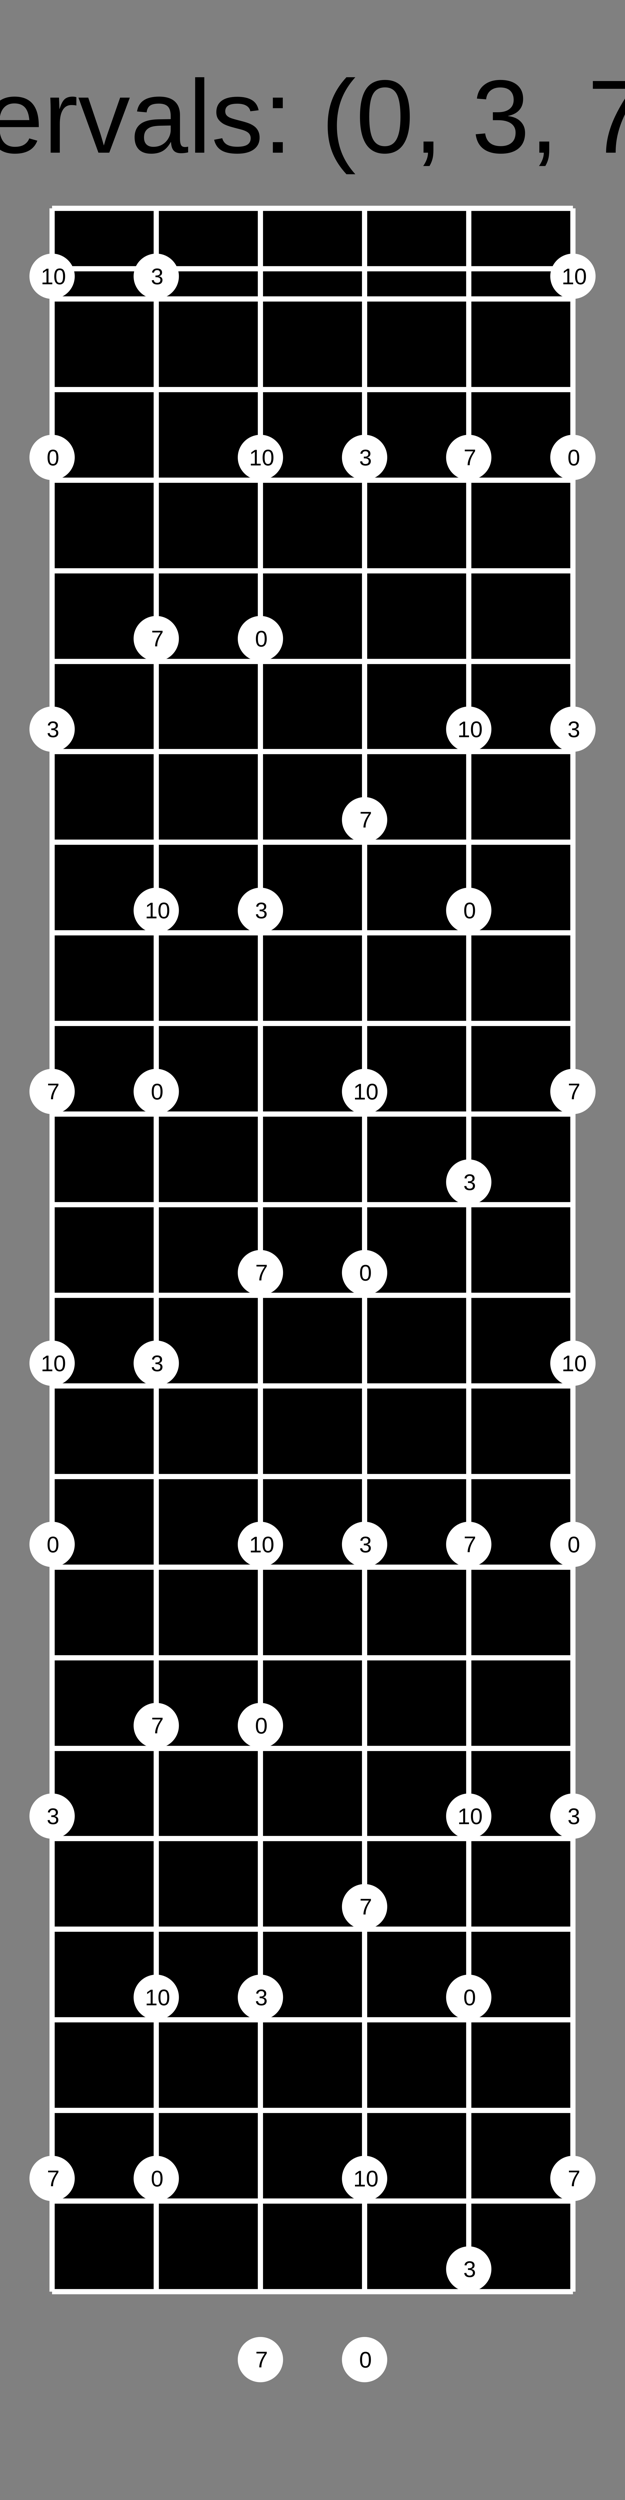 <?xml version="1.0" encoding="UTF-8"?>
<svg xmlns="http://www.w3.org/2000/svg" xmlns:xlink="http://www.w3.org/1999/xlink" width="240pt" height="960pt" viewBox="0 0 240 960" version="1.1">
<defs>
<g>
<symbol overflow="visible" id="glyph0-0">
<path style="stroke:none;" d="M 4 -27.516 L 25.984 -27.516 L 25.984 0 L 4 0 Z M 5.484 -26.031 L 5.484 -1.484 L 24.5 -1.484 L 24.5 -26.031 Z M 5.484 -26.031 "/>
</symbol>
<symbol overflow="visible" id="glyph0-1">
<path style="stroke:none;" d="M 2.016 0 L 2.016 -2.484 C 2.68 -4.004 3.488 -5.348 4.438 -6.516 C 5.395 -7.68 6.398 -8.734 7.453 -9.672 C 8.516 -10.617 9.562 -11.492 10.594 -12.297 C 11.633 -13.109 12.57 -13.914 13.406 -14.719 C 14.238 -15.531 14.91 -16.379 15.422 -17.266 C 15.93 -18.148 16.188 -19.156 16.188 -20.281 C 16.188 -21.789 15.742 -22.961 14.859 -23.797 C 13.973 -24.629 12.742 -25.047 11.172 -25.047 C 9.672 -25.047 8.438 -24.633 7.469 -23.812 C 6.5 -23 5.93 -21.859 5.766 -20.391 L 2.172 -20.719 C 2.43 -22.926 3.363 -24.68 4.969 -25.984 C 6.582 -27.285 8.648 -27.938 11.172 -27.938 C 13.941 -27.938 16.07 -27.281 17.562 -25.969 C 19.062 -24.656 19.812 -22.797 19.812 -20.391 C 19.812 -19.328 19.566 -18.266 19.078 -17.203 C 18.586 -16.148 17.859 -15.098 16.891 -14.047 C 15.93 -12.992 14.094 -11.359 11.375 -9.141 C 9.875 -7.922 8.68 -6.816 7.797 -5.828 C 6.91 -4.848 6.27 -3.898 5.875 -2.984 L 20.234 -2.984 L 20.234 0 Z M 2.016 0 "/>
</symbol>
<symbol overflow="visible" id="glyph0-2">
<path style="stroke:none;" d=""/>
</symbol>
<symbol overflow="visible" id="glyph0-3">
<path style="stroke:none;" d="M 3.688 0 L 3.688 -27.516 L 7.422 -27.516 L 7.422 0 Z M 3.688 0 "/>
</symbol>
<symbol overflow="visible" id="glyph0-4">
<path style="stroke:none;" d="M 16.109 0 L 16.109 -13.406 C 16.109 -14.789 15.973 -15.867 15.703 -16.641 C 15.43 -17.41 14.992 -17.961 14.391 -18.297 C 13.797 -18.641 12.922 -18.812 11.766 -18.812 C 10.066 -18.812 8.727 -18.227 7.75 -17.062 C 6.781 -15.906 6.297 -14.301 6.297 -12.25 L 6.297 0 L 2.781 0 L 2.781 -16.625 C 2.781 -19.082 2.738 -20.586 2.656 -21.141 L 5.984 -21.141 C 5.992 -21.066 6.004 -20.883 6.016 -20.594 C 6.023 -20.312 6.039 -19.984 6.062 -19.609 C 6.082 -19.242 6.109 -18.547 6.141 -17.516 L 6.188 -17.516 C 7 -18.973 7.938 -20.004 9 -20.609 C 10.062 -21.223 11.379 -21.531 12.953 -21.531 C 15.266 -21.531 16.957 -20.953 18.031 -19.797 C 19.113 -18.641 19.656 -16.734 19.656 -14.078 L 19.656 0 Z M 16.109 0 "/>
</symbol>
<symbol overflow="visible" id="glyph0-5">
<path style="stroke:none;" d="M 10.828 -0.156 C 9.66 0.156 8.473 0.312 7.266 0.312 C 4.453 0.312 3.047 -1.281 3.047 -4.469 L 3.047 -18.578 L 0.609 -18.578 L 0.609 -21.141 L 3.188 -21.141 L 4.219 -25.859 L 6.562 -25.859 L 6.562 -21.141 L 10.469 -21.141 L 10.469 -18.578 L 6.562 -18.578 L 6.562 -5.234 C 6.562 -4.223 6.727 -3.508 7.062 -3.094 C 7.395 -2.688 7.973 -2.484 8.797 -2.484 C 9.266 -2.484 9.941 -2.57 10.828 -2.75 Z M 10.828 -0.156 "/>
</symbol>
<symbol overflow="visible" id="glyph0-6">
<path style="stroke:none;" d="M 5.391 -9.828 C 5.391 -7.398 5.891 -5.531 6.891 -4.219 C 7.898 -2.906 9.367 -2.25 11.297 -2.25 C 12.816 -2.25 14.035 -2.551 14.953 -3.156 C 15.867 -3.77 16.488 -4.547 16.812 -5.484 L 19.906 -4.609 C 18.645 -1.273 15.773 0.391 11.297 0.391 C 8.172 0.391 5.789 -0.539 4.156 -2.406 C 2.52 -4.27 1.703 -7.035 1.703 -10.703 C 1.703 -14.191 2.52 -16.867 4.156 -18.734 C 5.789 -20.598 8.125 -21.531 11.156 -21.531 C 17.363 -21.531 20.469 -17.785 20.469 -10.297 L 20.469 -9.828 Z M 16.844 -12.516 C 16.645 -14.742 16.078 -16.367 15.141 -17.391 C 14.203 -18.41 12.852 -18.922 11.094 -18.922 C 9.383 -18.922 8.031 -18.352 7.031 -17.219 C 6.039 -16.082 5.508 -14.516 5.438 -12.516 Z M 16.844 -12.516 "/>
</symbol>
<symbol overflow="visible" id="glyph0-7">
<path style="stroke:none;" d="M 2.781 0 L 2.781 -16.219 C 2.781 -17.695 2.738 -19.336 2.656 -21.141 L 5.984 -21.141 C 6.086 -18.742 6.141 -17.301 6.141 -16.812 L 6.219 -16.812 C 6.77 -18.625 7.41 -19.863 8.141 -20.531 C 8.867 -21.195 9.898 -21.531 11.234 -21.531 C 11.703 -21.531 12.176 -21.461 12.656 -21.328 L 12.656 -18.109 C 12.188 -18.234 11.562 -18.297 10.781 -18.297 C 9.32 -18.297 8.207 -17.664 7.438 -16.406 C 6.676 -15.156 6.297 -13.359 6.297 -11.016 L 6.297 0 Z M 2.781 0 "/>
</symbol>
<symbol overflow="visible" id="glyph0-8">
<path style="stroke:none;" d="M 11.969 0 L 7.812 0 L 0.141 -21.141 L 3.891 -21.141 L 8.531 -7.391 C 8.707 -6.867 9.16 -5.32 9.891 -2.75 L 10.562 -5.047 L 11.328 -7.344 L 16.141 -21.141 L 19.859 -21.141 Z M 11.969 0 "/>
</symbol>
<symbol overflow="visible" id="glyph0-9">
<path style="stroke:none;" d="M 8.094 0.391 C 5.969 0.391 4.367 -0.164 3.297 -1.281 C 2.234 -2.406 1.703 -3.945 1.703 -5.906 C 1.703 -8.094 2.422 -9.77 3.859 -10.938 C 5.297 -12.113 7.617 -12.738 10.828 -12.812 L 15.562 -12.891 L 15.562 -14.047 C 15.562 -15.766 15.195 -16.992 14.469 -17.734 C 13.738 -18.473 12.594 -18.844 11.031 -18.844 C 9.457 -18.844 8.312 -18.578 7.594 -18.047 C 6.883 -17.516 6.457 -16.66 6.312 -15.484 L 2.641 -15.828 C 3.234 -19.629 6.055 -21.531 11.109 -21.531 C 13.766 -21.531 15.766 -20.922 17.109 -19.703 C 18.453 -18.484 19.125 -16.723 19.125 -14.422 L 19.125 -5.312 C 19.125 -4.27 19.258 -3.484 19.531 -2.953 C 19.801 -2.43 20.32 -2.172 21.094 -2.172 C 21.438 -2.172 21.82 -2.219 22.25 -2.312 L 22.25 -0.125 C 21.363 0.094 20.457 0.203 19.531 0.203 C 18.227 0.203 17.281 -0.141 16.688 -0.828 C 16.094 -1.516 15.758 -2.586 15.688 -4.047 L 15.562 -4.047 C 14.664 -2.43 13.617 -1.285 12.422 -0.609 C 11.234 0.055 9.789 0.391 8.094 0.391 Z M 8.891 -2.25 C 10.18 -2.25 11.328 -2.539 12.328 -3.125 C 13.328 -3.707 14.113 -4.508 14.688 -5.531 C 15.27 -6.562 15.562 -7.613 15.562 -8.688 L 15.562 -10.438 L 11.719 -10.359 C 10.062 -10.328 8.805 -10.156 7.953 -9.844 C 7.109 -9.531 6.457 -9.047 6 -8.391 C 5.539 -7.742 5.312 -6.895 5.312 -5.844 C 5.312 -4.695 5.617 -3.812 6.234 -3.188 C 6.859 -2.562 7.742 -2.25 8.891 -2.25 Z M 8.891 -2.25 "/>
</symbol>
<symbol overflow="visible" id="glyph0-10">
<path style="stroke:none;" d="M 2.703 0 L 2.703 -28.984 L 6.219 -28.984 L 6.219 0 Z M 2.703 0 "/>
</symbol>
<symbol overflow="visible" id="glyph0-11">
<path style="stroke:none;" d="M 18.562 -5.844 C 18.562 -3.852 17.805 -2.316 16.297 -1.234 C 14.797 -0.148 12.691 0.391 9.984 0.391 C 7.348 0.391 5.316 -0.039 3.891 -0.906 C 2.473 -1.77 1.547 -3.125 1.109 -4.969 L 4.219 -5.562 C 4.52 -4.438 5.141 -3.609 6.078 -3.078 C 7.016 -2.547 8.316 -2.281 9.984 -2.281 C 11.766 -2.281 13.066 -2.551 13.891 -3.094 C 14.723 -3.645 15.141 -4.469 15.141 -5.562 C 15.141 -6.395 14.852 -7.07 14.281 -7.594 C 13.707 -8.113 12.781 -8.547 11.5 -8.891 L 8.984 -9.547 C 6.961 -10.066 5.523 -10.578 4.672 -11.078 C 3.828 -11.586 3.16 -12.195 2.672 -12.906 C 2.191 -13.625 1.953 -14.504 1.953 -15.547 C 1.953 -17.473 2.641 -18.941 4.016 -19.953 C 5.391 -20.961 7.391 -21.469 10.016 -21.469 C 12.348 -21.469 14.203 -21.055 15.578 -20.234 C 16.953 -19.41 17.82 -18.098 18.188 -16.297 L 15.016 -15.906 C 14.828 -16.844 14.305 -17.562 13.453 -18.062 C 12.598 -18.562 11.453 -18.812 10.016 -18.812 C 8.43 -18.812 7.258 -18.566 6.5 -18.078 C 5.75 -17.598 5.375 -16.875 5.375 -15.906 C 5.375 -15.301 5.531 -14.801 5.844 -14.406 C 6.156 -14.02 6.613 -13.691 7.219 -13.422 C 7.832 -13.148 9.125 -12.77 11.094 -12.281 C 12.957 -11.812 14.297 -11.379 15.109 -10.984 C 15.93 -10.586 16.582 -10.148 17.062 -9.672 C 17.539 -9.191 17.91 -8.633 18.172 -8 C 18.43 -7.363 18.562 -6.645 18.562 -5.844 Z M 18.562 -5.844 "/>
</symbol>
<symbol overflow="visible" id="glyph0-12">
<path style="stroke:none;" d="M 3.656 -17.094 L 3.656 -21.141 L 7.469 -21.141 L 7.469 -17.094 Z M 3.656 0 L 3.656 -4.047 L 7.469 -4.047 L 7.469 0 Z M 3.656 0 "/>
</symbol>
<symbol overflow="visible" id="glyph0-13">
<path style="stroke:none;" d="M 2.484 -10.391 C 2.484 -14.148 3.07 -17.523 4.25 -20.516 C 5.426 -23.516 7.238 -26.336 9.688 -28.984 L 13.094 -28.984 C 10.656 -26.273 8.863 -23.395 7.719 -20.344 C 6.582 -17.301 6.016 -13.973 6.016 -10.359 C 6.016 -6.742 6.578 -3.422 7.703 -0.391 C 8.828 2.641 10.625 5.531 13.094 8.281 L 9.688 8.281 C 7.227 5.625 5.41 2.797 4.234 -0.203 C 3.066 -3.203 2.484 -6.57 2.484 -10.312 Z M 2.484 -10.391 "/>
</symbol>
<symbol overflow="visible" id="glyph0-14">
<path style="stroke:none;" d="M 20.688 -13.766 C 20.688 -9.172 19.875 -5.66 18.25 -3.234 C 16.633 -0.816 14.242 0.391 11.078 0.391 C 7.91 0.391 5.531 -0.812 3.938 -3.219 C 2.352 -5.633 1.562 -9.148 1.562 -13.766 C 1.562 -18.492 2.332 -22.035 3.875 -24.391 C 5.414 -26.754 7.852 -27.938 11.188 -27.938 C 14.438 -27.938 16.832 -26.742 18.375 -24.359 C 19.914 -21.973 20.688 -18.441 20.688 -13.766 Z M 17.109 -13.766 C 17.109 -17.742 16.648 -20.625 15.734 -22.406 C 14.816 -24.188 13.301 -25.078 11.188 -25.078 C 9.031 -25.078 7.477 -24.195 6.531 -22.438 C 5.594 -20.688 5.125 -17.797 5.125 -13.766 C 5.125 -9.859 5.598 -7 6.547 -5.188 C 7.504 -3.383 9.023 -2.484 11.109 -2.484 C 13.18 -2.484 14.695 -3.406 15.656 -5.25 C 16.625 -7.102 17.109 -9.941 17.109 -13.766 Z M 17.109 -13.766 "/>
</symbol>
<symbol overflow="visible" id="glyph0-15">
<path style="stroke:none;" d="M 7.516 -4.281 L 7.516 -1 C 7.516 0.383 7.391 1.535 7.141 2.453 C 6.898 3.379 6.52 4.27 6 5.125 L 3.594 5.125 C 4.82 3.352 5.438 1.645 5.438 0 L 3.719 0 L 3.719 -4.281 Z M 7.516 -4.281 "/>
</symbol>
<symbol overflow="visible" id="glyph0-16">
<path style="stroke:none;" d="M 20.484 -7.594 C 20.484 -5.062 19.676 -3.098 18.062 -1.703 C 16.445 -0.305 14.145 0.391 11.156 0.391 C 8.363 0.391 6.141 -0.234 4.484 -1.484 C 2.828 -2.742 1.844 -4.609 1.531 -7.078 L 5.156 -7.406 C 5.625 -4.145 7.625 -2.516 11.156 -2.516 C 12.926 -2.516 14.316 -2.953 15.328 -3.828 C 16.336 -4.703 16.844 -6 16.844 -7.719 C 16.844 -9.219 16.266 -10.383 15.109 -11.219 C 13.953 -12.062 12.289 -12.484 10.125 -12.484 L 8.125 -12.484 L 8.125 -15.531 L 10.047 -15.531 C 11.973 -15.531 13.461 -15.945 14.516 -16.781 C 15.578 -17.625 16.109 -18.789 16.109 -20.281 C 16.109 -21.75 15.676 -22.91 14.812 -23.766 C 13.945 -24.617 12.66 -25.047 10.953 -25.047 C 9.41 -25.047 8.16 -24.645 7.203 -23.844 C 6.242 -23.051 5.688 -21.93 5.531 -20.484 L 2 -20.766 C 2.258 -23.016 3.191 -24.77 4.797 -26.031 C 6.398 -27.301 8.469 -27.938 11 -27.938 C 13.758 -27.938 15.906 -27.289 17.438 -26 C 18.969 -24.719 19.734 -22.93 19.734 -20.641 C 19.734 -18.891 19.238 -17.461 18.25 -16.359 C 17.27 -15.254 15.844 -14.508 13.969 -14.125 L 13.969 -14.047 C 16.02 -13.828 17.617 -13.133 18.766 -11.969 C 19.91 -10.812 20.484 -9.352 20.484 -7.594 Z M 20.484 -7.594 "/>
</symbol>
<symbol overflow="visible" id="glyph0-17">
<path style="stroke:none;" d="M 20.234 -24.672 C 17.422 -20.367 15.438 -17 14.281 -14.562 C 13.125 -12.133 12.254 -9.734 11.672 -7.359 C 11.086 -4.992 10.797 -2.539 10.797 0 L 7.125 0 C 7.125 -3.52 7.867 -7.223 9.359 -11.109 C 10.859 -14.992 13.352 -19.469 16.844 -24.531 L 2.047 -24.531 L 2.047 -27.516 L 20.234 -27.516 Z M 20.234 -24.672 "/>
</symbol>
<symbol overflow="visible" id="glyph0-18">
<path style="stroke:none;" d="M 3.047 0 L 3.047 -2.984 L 10.062 -2.984 L 10.062 -24.156 L 3.844 -19.734 L 3.844 -23.047 L 10.359 -27.516 L 13.594 -27.516 L 13.594 -2.984 L 20.297 -2.984 L 20.297 0 Z M 3.047 0 "/>
</symbol>
<symbol overflow="visible" id="glyph0-19">
<path style="stroke:none;" d="M 10.844 -10.312 C 10.844 -6.551 10.254 -3.172 9.078 -0.172 C 7.898 2.816 6.086 5.633 3.641 8.281 L 0.234 8.281 C 2.68 5.551 4.473 2.672 5.609 -0.359 C 6.742 -3.391 7.312 -6.723 7.312 -10.359 C 7.312 -13.984 6.738 -17.312 5.594 -20.344 C 4.457 -23.383 2.672 -26.266 0.234 -28.984 L 3.641 -28.984 C 6.098 -26.328 7.91 -23.5 9.078 -20.5 C 10.254 -17.5 10.844 -14.129 10.844 -10.391 Z M 10.844 -10.312 "/>
</symbol>
<symbol overflow="visible" id="glyph1-0">
<path style="stroke:none;" d="M 0.875 -5.984 L 5.656 -5.984 L 5.656 0 L 0.875 0 Z M 1.188 -5.672 L 1.188 -0.328 L 5.328 -0.328 L 5.328 -5.672 Z M 1.188 -5.672 "/>
</symbol>
<symbol overflow="visible" id="glyph1-1">
<path style="stroke:none;" d="M 4.5 -3 C 4.5 -2 4.32 -1.234 3.969 -0.703 C 3.613 -0.18 3.094 0.078 2.406 0.078 C 1.719 0.078 1.203 -0.18 0.859 -0.703 C 0.516 -1.223 0.344 -1.988 0.344 -3 C 0.344 -4.02 0.508 -4.785 0.844 -5.297 C 1.176 -5.816 1.707 -6.078 2.438 -6.078 C 3.145 -6.078 3.664 -5.816 4 -5.297 C 4.332 -4.773 4.5 -4.008 4.5 -3 Z M 3.719 -3 C 3.719 -3.863 3.617 -4.488 3.422 -4.875 C 3.223 -5.258 2.895 -5.453 2.438 -5.453 C 1.969 -5.453 1.629 -5.258 1.422 -4.875 C 1.211 -4.5 1.109 -3.875 1.109 -3 C 1.109 -2.145 1.211 -1.52 1.422 -1.125 C 1.629 -0.738 1.961 -0.547 2.422 -0.547 C 2.867 -0.547 3.195 -0.742 3.406 -1.141 C 3.613 -1.547 3.719 -2.164 3.719 -3 Z M 3.719 -3 "/>
</symbol>
<symbol overflow="visible" id="glyph1-2">
<path style="stroke:none;" d="M 4.453 -1.656 C 4.453 -1.102 4.273 -0.676 3.922 -0.375 C 3.578 -0.07 3.078 0.078 2.422 0.078 C 1.816 0.078 1.332 -0.055 0.969 -0.328 C 0.613 -0.598 0.398 -1 0.328 -1.531 L 1.125 -1.609 C 1.227 -0.898 1.66 -0.547 2.422 -0.547 C 2.805 -0.547 3.109 -0.641 3.328 -0.828 C 3.547 -1.023 3.656 -1.305 3.656 -1.672 C 3.656 -2.004 3.531 -2.258 3.281 -2.438 C 3.031 -2.625 2.672 -2.719 2.203 -2.719 L 1.766 -2.719 L 1.766 -3.375 L 2.188 -3.375 C 2.602 -3.375 2.926 -3.461 3.156 -3.641 C 3.383 -3.828 3.5 -4.082 3.5 -4.406 C 3.5 -4.727 3.406 -4.984 3.219 -5.172 C 3.031 -5.359 2.754 -5.453 2.391 -5.453 C 2.047 -5.453 1.77 -5.363 1.562 -5.188 C 1.352 -5.008 1.234 -4.766 1.203 -4.453 L 0.438 -4.516 C 0.488 -5.004 0.688 -5.383 1.031 -5.656 C 1.383 -5.938 1.836 -6.078 2.391 -6.078 C 2.992 -6.078 3.461 -5.938 3.797 -5.656 C 4.129 -5.375 4.297 -4.984 4.297 -4.484 C 4.297 -4.109 4.188 -3.801 3.969 -3.562 C 3.758 -3.32 3.445 -3.16 3.031 -3.078 L 3.031 -3.062 C 3.477 -3.008 3.828 -2.859 4.078 -2.609 C 4.328 -2.359 4.453 -2.039 4.453 -1.656 Z M 4.453 -1.656 "/>
</symbol>
<symbol overflow="visible" id="glyph1-3">
<path style="stroke:none;" d="M 4.406 -5.375 C 3.789 -4.438 3.359 -3.703 3.109 -3.172 C 2.859 -2.641 2.664 -2.113 2.531 -1.594 C 2.406 -1.082 2.344 -0.551 2.344 0 L 1.547 0 C 1.547 -0.758 1.707 -1.562 2.031 -2.406 C 2.363 -3.258 2.906 -4.238 3.656 -5.344 L 0.453 -5.344 L 0.453 -5.984 L 4.406 -5.984 Z M 4.406 -5.375 "/>
</symbol>
<symbol overflow="visible" id="glyph1-4">
<path style="stroke:none;" d="M 0.656 0 L 0.656 -0.656 L 2.188 -0.656 L 2.188 -5.25 L 0.844 -4.297 L 0.844 -5.016 L 2.25 -5.984 L 2.953 -5.984 L 2.953 -0.656 L 4.422 -0.656 L 4.422 0 Z M 0.656 0 "/>
</symbol>
</g>
</defs>
<g id="surface81">
<rect x="0" y="0" width="240" height="960" style="fill:rgb(50%,50%,50%);fill-opacity:1;stroke:none;"/>
<g style="fill:rgb(0%,0%,0%);fill-opacity:1;">
  <use xlink:href="#glyph0-1" x="-83.41" y="58.633"/>
  <use xlink:href="#glyph0-2" x="-61.164" y="58.633"/>
  <use xlink:href="#glyph0-3" x="-50.051" y="58.633"/>
  <use xlink:href="#glyph0-4" x="-38.938" y="58.633"/>
  <use xlink:href="#glyph0-5" x="-16.691" y="58.633"/>
  <use xlink:href="#glyph0-6" x="-5.578" y="58.633"/>
  <use xlink:href="#glyph0-7" x="16.668" y="58.633"/>
  <use xlink:href="#glyph0-8" x="29.988" y="58.633"/>
  <use xlink:href="#glyph0-9" x="49.988" y="58.633"/>
  <use xlink:href="#glyph0-10" x="72.234" y="58.633"/>
  <use xlink:href="#glyph0-11" x="81.121" y="58.633"/>
  <use xlink:href="#glyph0-12" x="101.121" y="58.633"/>
  <use xlink:href="#glyph0-2" x="112.234" y="58.633"/>
  <use xlink:href="#glyph0-13" x="123.348" y="58.633"/>
  <use xlink:href="#glyph0-14" x="136.668" y="58.633"/>
  <use xlink:href="#glyph0-15" x="158.914" y="58.633"/>
  <use xlink:href="#glyph0-2" x="170.027" y="58.633"/>
  <use xlink:href="#glyph0-16" x="181.141" y="58.633"/>
  <use xlink:href="#glyph0-15" x="203.387" y="58.633"/>
  <use xlink:href="#glyph0-2" x="214.5" y="58.633"/>
  <use xlink:href="#glyph0-17" x="225.613" y="58.633"/>
  <use xlink:href="#glyph0-15" x="247.859" y="58.633"/>
  <use xlink:href="#glyph0-2" x="258.973" y="58.633"/>
  <use xlink:href="#glyph0-18" x="270.086" y="58.633"/>
  <use xlink:href="#glyph0-14" x="292.332" y="58.633"/>
  <use xlink:href="#glyph0-19" x="314.578" y="58.633"/>
</g>
<path style=" stroke:none;fill-rule:nonzero;fill:rgb(0%,0%,0%);fill-opacity:1;" d="M 20 80 L 220 80 L 220 880 L 20 880 Z M 20 80 "/>
<path style="fill:none;stroke-width:0.01;stroke-linecap:butt;stroke-linejoin:miter;stroke:rgb(100%,100%,100%);stroke-opacity:1;stroke-miterlimit:10;" d="M 0 0.116 L 1 0.116 L 1 0.174 L 0 0.174 Z M 0 0 L 1 0 M 0 0.174 L 1 0.174 M 0 0.348 L 1 0.348 M 0 0.522 L 1 0.522 M 0 0.696 L 1 0.696 M 0 0.87 L 1 0.87 M 0 1.043 L 1 1.043 M 0 1.217 L 1 1.217 M 0 1.391 L 1 1.391 M 0 1.565 L 1 1.565 M 0 1.739 L 1 1.739 M 0 1.913 L 1 1.913 M 0 2.087 L 1 2.087 M 0 2.261 L 1 2.261 M 0 2.435 L 1 2.435 M 0 2.609 L 1 2.609 M 0 2.783 L 1 2.783 M 0 2.957 L 1 2.957 M 0 3.13 L 1 3.13 M 0 3.304 L 1 3.304 M 0 3.478 L 1 3.478 M 0 3.652 L 1 3.652 M 0 3.826 L 1 3.826 M 0 4 L 1 4 " transform="matrix(200,0,0,200,20,80)"/>
<path style="fill:none;stroke-width:0.01;stroke-linecap:butt;stroke-linejoin:miter;stroke:rgb(100%,100%,100%);stroke-opacity:1;stroke-miterlimit:10;" d="M 0 0 L 0 4 M 0.2 0 L 0.2 4 M 0.4 0 L 0.4 4 M 0.6 0 L 0.6 4 M 0.8 0 L 0.8 4 M 1 0 L 1 4 " transform="matrix(200,0,0,200,20,80)"/>
<path style=" stroke:none;fill-rule:nonzero;fill:rgb(100%,100%,100%);fill-opacity:1;" d="M 28.695 175.652 C 28.695 180.453 24.801 184.348 20 184.348 C 15.199 184.348 11.305 180.453 11.305 175.652 C 11.305 170.852 15.199 166.957 20 166.957 C 24.801 166.957 28.695 170.852 28.695 175.652 "/>
<g style="fill:rgb(0%,0%,0%);fill-opacity:1;">
  <use xlink:href="#glyph1-1" x="17.922" y="178.73"/>
</g>
<path style=" stroke:none;fill-rule:nonzero;fill:rgb(100%,100%,100%);fill-opacity:1;" d="M 22.758 178.73 L 28.695 593.043 C 28.695 597.848 24.801 601.738 20 601.738 C 15.199 601.738 11.305 597.848 11.305 593.043 C 11.305 588.242 15.199 584.348 20 584.348 C 24.801 584.348 28.695 588.242 28.695 593.043 "/>
<g style="fill:rgb(0%,0%,0%);fill-opacity:1;">
  <use xlink:href="#glyph1-1" x="17.922" y="596.121"/>
</g>
<path style=" stroke:none;fill-rule:nonzero;fill:rgb(100%,100%,100%);fill-opacity:1;" d="M 22.758 596.121 L 68.695 419.129 C 68.695 423.934 64.801 427.824 60 427.824 C 55.199 427.824 51.305 423.934 51.305 419.129 C 51.305 414.328 55.199 410.434 60 410.434 C 64.801 410.434 68.695 414.328 68.695 419.129 "/>
<g style="fill:rgb(0%,0%,0%);fill-opacity:1;">
  <use xlink:href="#glyph1-1" x="57.922" y="422.207"/>
</g>
<path style=" stroke:none;fill-rule:nonzero;fill:rgb(100%,100%,100%);fill-opacity:1;" d="M 62.758 422.207 L 68.695 836.523 C 68.695 841.324 64.801 845.219 60 845.219 C 55.199 845.219 51.305 841.324 51.305 836.523 C 51.305 831.719 55.199 827.824 60 827.824 C 64.801 827.824 68.695 831.719 68.695 836.523 "/>
<g style="fill:rgb(0%,0%,0%);fill-opacity:1;">
  <use xlink:href="#glyph1-1" x="57.922" y="839.602"/>
</g>
<path style=" stroke:none;fill-rule:nonzero;fill:rgb(100%,100%,100%);fill-opacity:1;" d="M 62.758 839.602 L 108.695 245.219 C 108.695 250.02 104.801 253.914 100 253.914 C 95.199 253.914 91.305 250.02 91.305 245.219 C 91.305 240.414 95.199 236.523 100 236.523 C 104.801 236.523 108.695 240.414 108.695 245.219 "/>
<g style="fill:rgb(0%,0%,0%);fill-opacity:1;">
  <use xlink:href="#glyph1-1" x="97.922" y="248.297"/>
</g>
<path style=" stroke:none;fill-rule:nonzero;fill:rgb(100%,100%,100%);fill-opacity:1;" d="M 102.758 248.297 L 108.695 662.609 C 108.695 667.41 104.801 671.305 100 671.305 C 95.199 671.305 91.305 667.41 91.305 662.609 C 91.305 657.805 95.199 653.914 100 653.914 C 104.801 653.914 108.695 657.805 108.695 662.609 "/>
<g style="fill:rgb(0%,0%,0%);fill-opacity:1;">
  <use xlink:href="#glyph1-1" x="97.922" y="665.688"/>
</g>
<path style=" stroke:none;fill-rule:nonzero;fill:rgb(100%,100%,100%);fill-opacity:1;" d="M 102.758 665.688 L 148.695 488.695 C 148.695 493.5 144.801 497.391 140 497.391 C 135.199 497.391 131.305 493.5 131.305 488.695 C 131.305 483.895 135.199 480 140 480 C 144.801 480 148.695 483.895 148.695 488.695 "/>
<g style="fill:rgb(0%,0%,0%);fill-opacity:1;">
  <use xlink:href="#glyph1-1" x="137.922" y="491.773"/>
</g>
<path style=" stroke:none;fill-rule:nonzero;fill:rgb(100%,100%,100%);fill-opacity:1;" d="M 142.758 491.773 L 148.695 906.086 C 148.695 910.891 144.801 914.781 140 914.781 C 135.199 914.781 131.305 910.891 131.305 906.086 C 131.305 901.285 135.199 897.391 140 897.391 C 144.801 897.391 148.695 901.285 148.695 906.086 "/>
<g style="fill:rgb(0%,0%,0%);fill-opacity:1;">
  <use xlink:href="#glyph1-1" x="137.922" y="909.164"/>
</g>
<path style=" stroke:none;fill-rule:nonzero;fill:rgb(100%,100%,100%);fill-opacity:1;" d="M 142.758 909.164 L 188.695 349.566 C 188.695 354.367 184.801 358.262 180 358.262 C 175.199 358.262 171.305 354.367 171.305 349.566 C 171.305 344.762 175.199 340.871 180 340.871 C 184.801 340.871 188.695 344.762 188.695 349.566 "/>
<g style="fill:rgb(0%,0%,0%);fill-opacity:1;">
  <use xlink:href="#glyph1-1" x="177.922" y="352.645"/>
</g>
<path style=" stroke:none;fill-rule:nonzero;fill:rgb(100%,100%,100%);fill-opacity:1;" d="M 182.758 352.645 L 188.695 766.957 C 188.695 771.758 184.801 775.652 180 775.652 C 175.199 775.652 171.305 771.758 171.305 766.957 C 171.305 762.152 175.199 758.262 180 758.262 C 184.801 758.262 188.695 762.152 188.695 766.957 "/>
<g style="fill:rgb(0%,0%,0%);fill-opacity:1;">
  <use xlink:href="#glyph1-1" x="177.922" y="770.035"/>
</g>
<path style=" stroke:none;fill-rule:nonzero;fill:rgb(100%,100%,100%);fill-opacity:1;" d="M 182.758 770.035 L 228.695 175.652 C 228.695 180.453 224.801 184.348 220 184.348 C 215.199 184.348 211.305 180.453 211.305 175.652 C 211.305 170.852 215.199 166.957 220 166.957 C 224.801 166.957 228.695 170.852 228.695 175.652 "/>
<g style="fill:rgb(0%,0%,0%);fill-opacity:1;">
  <use xlink:href="#glyph1-1" x="217.922" y="178.73"/>
</g>
<path style=" stroke:none;fill-rule:nonzero;fill:rgb(100%,100%,100%);fill-opacity:1;" d="M 222.758 178.73 L 228.695 593.043 C 228.695 597.848 224.801 601.738 220 601.738 C 215.199 601.738 211.305 597.848 211.305 593.043 C 211.305 588.242 215.199 584.348 220 584.348 C 224.801 584.348 228.695 588.242 228.695 593.043 "/>
<g style="fill:rgb(0%,0%,0%);fill-opacity:1;">
  <use xlink:href="#glyph1-1" x="217.922" y="596.121"/>
</g>
<path style=" stroke:none;fill-rule:nonzero;fill:rgb(100%,100%,100%);fill-opacity:1;" d="M 222.758 596.121 L 28.695 280 C 28.695 284.801 24.801 288.695 20 288.695 C 15.199 288.695 11.305 284.801 11.305 280 C 11.305 275.199 15.199 271.305 20 271.305 C 24.801 271.305 28.695 275.199 28.695 280 "/>
<g style="fill:rgb(0%,0%,0%);fill-opacity:1;">
  <use xlink:href="#glyph1-2" x="17.938" y="283.078"/>
</g>
<path style=" stroke:none;fill-rule:nonzero;fill:rgb(100%,100%,100%);fill-opacity:1;" d="M 22.773 283.078 L 28.695 697.391 C 28.695 702.195 24.801 706.086 20 706.086 C 15.199 706.086 11.305 702.195 11.305 697.391 C 11.305 692.59 15.199 688.695 20 688.695 C 24.801 688.695 28.695 692.59 28.695 697.391 "/>
<g style="fill:rgb(0%,0%,0%);fill-opacity:1;">
  <use xlink:href="#glyph1-2" x="17.938" y="700.469"/>
</g>
<path style=" stroke:none;fill-rule:nonzero;fill:rgb(100%,100%,100%);fill-opacity:1;" d="M 22.773 700.469 L 68.695 106.086 C 68.695 110.891 64.801 114.781 60 114.781 C 55.199 114.781 51.305 110.891 51.305 106.086 C 51.305 101.285 55.199 97.391 60 97.391 C 64.801 97.391 68.695 101.285 68.695 106.086 "/>
<g style="fill:rgb(0%,0%,0%);fill-opacity:1;">
  <use xlink:href="#glyph1-2" x="57.938" y="109.164"/>
</g>
<path style=" stroke:none;fill-rule:nonzero;fill:rgb(100%,100%,100%);fill-opacity:1;" d="M 62.773 109.164 L 68.695 523.477 C 68.695 528.281 64.801 532.176 60 532.176 C 55.199 532.176 51.305 528.281 51.305 523.477 C 51.305 518.676 55.199 514.781 60 514.781 C 64.801 514.781 68.695 518.676 68.695 523.477 "/>
<g style="fill:rgb(0%,0%,0%);fill-opacity:1;">
  <use xlink:href="#glyph1-2" x="57.938" y="526.555"/>
</g>
<path style=" stroke:none;fill-rule:nonzero;fill:rgb(100%,100%,100%);fill-opacity:1;" d="M 62.773 526.555 L 108.695 349.566 C 108.695 354.367 104.801 358.262 100 358.262 C 95.199 358.262 91.305 354.367 91.305 349.566 C 91.305 344.762 95.199 340.871 100 340.871 C 104.801 340.871 108.695 344.762 108.695 349.566 "/>
<g style="fill:rgb(0%,0%,0%);fill-opacity:1;">
  <use xlink:href="#glyph1-2" x="97.938" y="352.645"/>
</g>
<path style=" stroke:none;fill-rule:nonzero;fill:rgb(100%,100%,100%);fill-opacity:1;" d="M 102.773 352.645 L 108.695 766.957 C 108.695 771.758 104.801 775.652 100 775.652 C 95.199 775.652 91.305 771.758 91.305 766.957 C 91.305 762.152 95.199 758.262 100 758.262 C 104.801 758.262 108.695 762.152 108.695 766.957 "/>
<g style="fill:rgb(0%,0%,0%);fill-opacity:1;">
  <use xlink:href="#glyph1-2" x="97.938" y="770.035"/>
</g>
<path style=" stroke:none;fill-rule:nonzero;fill:rgb(100%,100%,100%);fill-opacity:1;" d="M 102.773 770.035 L 148.695 175.652 C 148.695 180.453 144.801 184.348 140 184.348 C 135.199 184.348 131.305 180.453 131.305 175.652 C 131.305 170.852 135.199 166.957 140 166.957 C 144.801 166.957 148.695 170.852 148.695 175.652 "/>
<g style="fill:rgb(0%,0%,0%);fill-opacity:1;">
  <use xlink:href="#glyph1-2" x="137.938" y="178.73"/>
</g>
<path style=" stroke:none;fill-rule:nonzero;fill:rgb(100%,100%,100%);fill-opacity:1;" d="M 142.773 178.73 L 148.695 593.043 C 148.695 597.848 144.801 601.738 140 601.738 C 135.199 601.738 131.305 597.848 131.305 593.043 C 131.305 588.242 135.199 584.348 140 584.348 C 144.801 584.348 148.695 588.242 148.695 593.043 "/>
<g style="fill:rgb(0%,0%,0%);fill-opacity:1;">
  <use xlink:href="#glyph1-2" x="137.938" y="596.121"/>
</g>
<path style=" stroke:none;fill-rule:nonzero;fill:rgb(100%,100%,100%);fill-opacity:1;" d="M 142.773 596.121 L 188.695 453.914 C 188.695 458.715 184.801 462.609 180 462.609 C 175.199 462.609 171.305 458.715 171.305 453.914 C 171.305 449.109 175.199 445.219 180 445.219 C 184.801 445.219 188.695 449.109 188.695 453.914 "/>
<g style="fill:rgb(0%,0%,0%);fill-opacity:1;">
  <use xlink:href="#glyph1-2" x="177.938" y="456.992"/>
</g>
<path style=" stroke:none;fill-rule:nonzero;fill:rgb(100%,100%,100%);fill-opacity:1;" d="M 182.773 456.992 L 188.695 871.305 C 188.695 876.105 184.801 880 180 880 C 175.199 880 171.305 876.105 171.305 871.305 C 171.305 866.5 175.199 862.609 180 862.609 C 184.801 862.609 188.695 866.5 188.695 871.305 "/>
<g style="fill:rgb(0%,0%,0%);fill-opacity:1;">
  <use xlink:href="#glyph1-2" x="177.938" y="874.383"/>
</g>
<path style=" stroke:none;fill-rule:nonzero;fill:rgb(100%,100%,100%);fill-opacity:1;" d="M 182.773 874.383 L 228.695 280 C 228.695 284.801 224.801 288.695 220 288.695 C 215.199 288.695 211.305 284.801 211.305 280 C 211.305 275.199 215.199 271.305 220 271.305 C 224.801 271.305 228.695 275.199 228.695 280 "/>
<g style="fill:rgb(0%,0%,0%);fill-opacity:1;">
  <use xlink:href="#glyph1-2" x="217.938" y="283.078"/>
</g>
<path style=" stroke:none;fill-rule:nonzero;fill:rgb(100%,100%,100%);fill-opacity:1;" d="M 222.773 283.078 L 228.695 697.391 C 228.695 702.195 224.801 706.086 220 706.086 C 215.199 706.086 211.305 702.195 211.305 697.391 C 211.305 692.59 215.199 688.695 220 688.695 C 224.801 688.695 228.695 692.59 228.695 697.391 "/>
<g style="fill:rgb(0%,0%,0%);fill-opacity:1;">
  <use xlink:href="#glyph1-2" x="217.938" y="700.469"/>
</g>
<path style=" stroke:none;fill-rule:nonzero;fill:rgb(100%,100%,100%);fill-opacity:1;" d="M 222.773 700.469 L 28.695 419.129 C 28.695 423.934 24.801 427.824 20 427.824 C 15.199 427.824 11.305 423.934 11.305 419.129 C 11.305 414.328 15.199 410.434 20 410.434 C 24.801 410.434 28.695 414.328 28.695 419.129 "/>
<g style="fill:rgb(0%,0%,0%);fill-opacity:1;">
  <use xlink:href="#glyph1-3" x="18.023" y="422.121"/>
</g>
<path style=" stroke:none;fill-rule:nonzero;fill:rgb(100%,100%,100%);fill-opacity:1;" d="M 22.859 422.121 L 28.695 836.523 C 28.695 841.324 24.801 845.219 20 845.219 C 15.199 845.219 11.305 841.324 11.305 836.523 C 11.305 831.719 15.199 827.824 20 827.824 C 24.801 827.824 28.695 831.719 28.695 836.523 "/>
<g style="fill:rgb(0%,0%,0%);fill-opacity:1;">
  <use xlink:href="#glyph1-3" x="18.023" y="839.512"/>
</g>
<path style=" stroke:none;fill-rule:nonzero;fill:rgb(100%,100%,100%);fill-opacity:1;" d="M 22.859 839.512 L 68.695 245.219 C 68.695 250.02 64.801 253.914 60 253.914 C 55.199 253.914 51.305 250.02 51.305 245.219 C 51.305 240.414 55.199 236.523 60 236.523 C 64.801 236.523 68.695 240.414 68.695 245.219 "/>
<g style="fill:rgb(0%,0%,0%);fill-opacity:1;">
  <use xlink:href="#glyph1-3" x="58.023" y="248.207"/>
</g>
<path style=" stroke:none;fill-rule:nonzero;fill:rgb(100%,100%,100%);fill-opacity:1;" d="M 62.859 248.207 L 68.695 662.609 C 68.695 667.41 64.801 671.305 60 671.305 C 55.199 671.305 51.305 667.41 51.305 662.609 C 51.305 657.805 55.199 653.914 60 653.914 C 64.801 653.914 68.695 657.805 68.695 662.609 "/>
<g style="fill:rgb(0%,0%,0%);fill-opacity:1;">
  <use xlink:href="#glyph1-3" x="58.023" y="665.602"/>
</g>
<path style=" stroke:none;fill-rule:nonzero;fill:rgb(100%,100%,100%);fill-opacity:1;" d="M 62.859 665.602 L 108.695 488.695 C 108.695 493.5 104.801 497.391 100 497.391 C 95.199 497.391 91.305 493.5 91.305 488.695 C 91.305 483.895 95.199 480 100 480 C 104.801 480 108.695 483.895 108.695 488.695 "/>
<g style="fill:rgb(0%,0%,0%);fill-opacity:1;">
  <use xlink:href="#glyph1-3" x="98.023" y="491.688"/>
</g>
<path style=" stroke:none;fill-rule:nonzero;fill:rgb(100%,100%,100%);fill-opacity:1;" d="M 102.859 491.688 L 108.695 906.086 C 108.695 910.891 104.801 914.781 100 914.781 C 95.199 914.781 91.305 910.891 91.305 906.086 C 91.305 901.285 95.199 897.391 100 897.391 C 104.801 897.391 108.695 901.285 108.695 906.086 "/>
<g style="fill:rgb(0%,0%,0%);fill-opacity:1;">
  <use xlink:href="#glyph1-3" x="98.023" y="909.078"/>
</g>
<path style=" stroke:none;fill-rule:nonzero;fill:rgb(100%,100%,100%);fill-opacity:1;" d="M 102.859 909.078 L 148.695 314.781 C 148.695 319.586 144.801 323.477 140 323.477 C 135.199 323.477 131.305 319.586 131.305 314.781 C 131.305 309.98 135.199 306.086 140 306.086 C 144.801 306.086 148.695 309.98 148.695 314.781 "/>
<g style="fill:rgb(0%,0%,0%);fill-opacity:1;">
  <use xlink:href="#glyph1-3" x="138.023" y="317.773"/>
</g>
<path style=" stroke:none;fill-rule:nonzero;fill:rgb(100%,100%,100%);fill-opacity:1;" d="M 142.859 317.773 L 148.695 732.176 C 148.695 736.977 144.801 740.871 140 740.871 C 135.199 740.871 131.305 736.977 131.305 732.176 C 131.305 727.371 135.199 723.477 140 723.477 C 144.801 723.477 148.695 727.371 148.695 732.176 "/>
<g style="fill:rgb(0%,0%,0%);fill-opacity:1;">
  <use xlink:href="#glyph1-3" x="138.023" y="735.164"/>
</g>
<path style=" stroke:none;fill-rule:nonzero;fill:rgb(100%,100%,100%);fill-opacity:1;" d="M 142.859 735.164 L 188.695 175.652 C 188.695 180.453 184.801 184.348 180 184.348 C 175.199 184.348 171.305 180.453 171.305 175.652 C 171.305 170.852 175.199 166.957 180 166.957 C 184.801 166.957 188.695 170.852 188.695 175.652 "/>
<g style="fill:rgb(0%,0%,0%);fill-opacity:1;">
  <use xlink:href="#glyph1-3" x="178.023" y="178.645"/>
</g>
<path style=" stroke:none;fill-rule:nonzero;fill:rgb(100%,100%,100%);fill-opacity:1;" d="M 182.859 178.645 L 188.695 593.043 C 188.695 597.848 184.801 601.738 180 601.738 C 175.199 601.738 171.305 597.848 171.305 593.043 C 171.305 588.242 175.199 584.348 180 584.348 C 184.801 584.348 188.695 588.242 188.695 593.043 "/>
<g style="fill:rgb(0%,0%,0%);fill-opacity:1;">
  <use xlink:href="#glyph1-3" x="178.023" y="596.035"/>
</g>
<path style=" stroke:none;fill-rule:nonzero;fill:rgb(100%,100%,100%);fill-opacity:1;" d="M 182.859 596.035 L 228.695 419.129 C 228.695 423.934 224.801 427.824 220 427.824 C 215.199 427.824 211.305 423.934 211.305 419.129 C 211.305 414.328 215.199 410.434 220 410.434 C 224.801 410.434 228.695 414.328 228.695 419.129 "/>
<g style="fill:rgb(0%,0%,0%);fill-opacity:1;">
  <use xlink:href="#glyph1-3" x="218.023" y="422.121"/>
</g>
<path style=" stroke:none;fill-rule:nonzero;fill:rgb(100%,100%,100%);fill-opacity:1;" d="M 222.859 422.121 L 228.695 836.523 C 228.695 841.324 224.801 845.219 220 845.219 C 215.199 845.219 211.305 841.324 211.305 836.523 C 211.305 831.719 215.199 827.824 220 827.824 C 224.801 827.824 228.695 831.719 228.695 836.523 "/>
<g style="fill:rgb(0%,0%,0%);fill-opacity:1;">
  <use xlink:href="#glyph1-3" x="218.023" y="839.512"/>
</g>
<path style=" stroke:none;fill-rule:nonzero;fill:rgb(100%,100%,100%);fill-opacity:1;" d="M 222.859 839.512 L 28.695 106.086 C 28.695 110.891 24.801 114.781 20 114.781 C 15.199 114.781 11.305 110.891 11.305 106.086 C 11.305 101.285 15.199 97.391 20 97.391 C 24.801 97.391 28.695 101.285 28.695 106.086 "/>
<g style="fill:rgb(0%,0%,0%);fill-opacity:1;">
  <use xlink:href="#glyph1-4" x="15.664" y="109.164"/>
  <use xlink:href="#glyph1-1" x="20.5" y="109.164"/>
</g>
<path style=" stroke:none;fill-rule:nonzero;fill:rgb(100%,100%,100%);fill-opacity:1;" d="M 25.336 109.164 L 28.695 523.477 C 28.695 528.281 24.801 532.176 20 532.176 C 15.199 532.176 11.305 528.281 11.305 523.477 C 11.305 518.676 15.199 514.781 20 514.781 C 24.801 514.781 28.695 518.676 28.695 523.477 "/>
<g style="fill:rgb(0%,0%,0%);fill-opacity:1;">
  <use xlink:href="#glyph1-4" x="15.664" y="526.555"/>
  <use xlink:href="#glyph1-1" x="20.5" y="526.555"/>
</g>
<path style=" stroke:none;fill-rule:nonzero;fill:rgb(100%,100%,100%);fill-opacity:1;" d="M 25.336 526.555 L 68.695 349.566 C 68.695 354.367 64.801 358.262 60 358.262 C 55.199 358.262 51.305 354.367 51.305 349.566 C 51.305 344.762 55.199 340.871 60 340.871 C 64.801 340.871 68.695 344.762 68.695 349.566 "/>
<g style="fill:rgb(0%,0%,0%);fill-opacity:1;">
  <use xlink:href="#glyph1-4" x="55.664" y="352.645"/>
  <use xlink:href="#glyph1-1" x="60.5" y="352.645"/>
</g>
<path style=" stroke:none;fill-rule:nonzero;fill:rgb(100%,100%,100%);fill-opacity:1;" d="M 65.336 352.645 L 68.695 766.957 C 68.695 771.758 64.801 775.652 60 775.652 C 55.199 775.652 51.305 771.758 51.305 766.957 C 51.305 762.152 55.199 758.262 60 758.262 C 64.801 758.262 68.695 762.152 68.695 766.957 "/>
<g style="fill:rgb(0%,0%,0%);fill-opacity:1;">
  <use xlink:href="#glyph1-4" x="55.664" y="770.035"/>
  <use xlink:href="#glyph1-1" x="60.5" y="770.035"/>
</g>
<path style=" stroke:none;fill-rule:nonzero;fill:rgb(100%,100%,100%);fill-opacity:1;" d="M 65.336 770.035 L 108.695 175.652 C 108.695 180.453 104.801 184.348 100 184.348 C 95.199 184.348 91.305 180.453 91.305 175.652 C 91.305 170.852 95.199 166.957 100 166.957 C 104.801 166.957 108.695 170.852 108.695 175.652 "/>
<g style="fill:rgb(0%,0%,0%);fill-opacity:1;">
  <use xlink:href="#glyph1-4" x="95.664" y="178.73"/>
  <use xlink:href="#glyph1-1" x="100.5" y="178.73"/>
</g>
<path style=" stroke:none;fill-rule:nonzero;fill:rgb(100%,100%,100%);fill-opacity:1;" d="M 105.336 178.73 L 108.695 593.043 C 108.695 597.848 104.801 601.738 100 601.738 C 95.199 601.738 91.305 597.848 91.305 593.043 C 91.305 588.242 95.199 584.348 100 584.348 C 104.801 584.348 108.695 588.242 108.695 593.043 "/>
<g style="fill:rgb(0%,0%,0%);fill-opacity:1;">
  <use xlink:href="#glyph1-4" x="95.664" y="596.121"/>
  <use xlink:href="#glyph1-1" x="100.5" y="596.121"/>
</g>
<path style=" stroke:none;fill-rule:nonzero;fill:rgb(100%,100%,100%);fill-opacity:1;" d="M 105.336 596.121 L 148.695 419.129 C 148.695 423.934 144.801 427.824 140 427.824 C 135.199 427.824 131.305 423.934 131.305 419.129 C 131.305 414.328 135.199 410.434 140 410.434 C 144.801 410.434 148.695 414.328 148.695 419.129 "/>
<g style="fill:rgb(0%,0%,0%);fill-opacity:1;">
  <use xlink:href="#glyph1-4" x="135.664" y="422.207"/>
  <use xlink:href="#glyph1-1" x="140.5" y="422.207"/>
</g>
<path style=" stroke:none;fill-rule:nonzero;fill:rgb(100%,100%,100%);fill-opacity:1;" d="M 145.336 422.207 L 148.695 836.523 C 148.695 841.324 144.801 845.219 140 845.219 C 135.199 845.219 131.305 841.324 131.305 836.523 C 131.305 831.719 135.199 827.824 140 827.824 C 144.801 827.824 148.695 831.719 148.695 836.523 "/>
<g style="fill:rgb(0%,0%,0%);fill-opacity:1;">
  <use xlink:href="#glyph1-4" x="135.664" y="839.602"/>
  <use xlink:href="#glyph1-1" x="140.5" y="839.602"/>
</g>
<path style=" stroke:none;fill-rule:nonzero;fill:rgb(100%,100%,100%);fill-opacity:1;" d="M 145.336 839.602 L 188.695 280 C 188.695 284.801 184.801 288.695 180 288.695 C 175.199 288.695 171.305 284.801 171.305 280 C 171.305 275.199 175.199 271.305 180 271.305 C 184.801 271.305 188.695 275.199 188.695 280 "/>
<g style="fill:rgb(0%,0%,0%);fill-opacity:1;">
  <use xlink:href="#glyph1-4" x="175.664" y="283.078"/>
  <use xlink:href="#glyph1-1" x="180.5" y="283.078"/>
</g>
<path style=" stroke:none;fill-rule:nonzero;fill:rgb(100%,100%,100%);fill-opacity:1;" d="M 185.336 283.078 L 188.695 697.391 C 188.695 702.195 184.801 706.086 180 706.086 C 175.199 706.086 171.305 702.195 171.305 697.391 C 171.305 692.59 175.199 688.695 180 688.695 C 184.801 688.695 188.695 692.59 188.695 697.391 "/>
<g style="fill:rgb(0%,0%,0%);fill-opacity:1;">
  <use xlink:href="#glyph1-4" x="175.664" y="700.469"/>
  <use xlink:href="#glyph1-1" x="180.5" y="700.469"/>
</g>
<path style=" stroke:none;fill-rule:nonzero;fill:rgb(100%,100%,100%);fill-opacity:1;" d="M 185.336 700.469 L 228.695 106.086 C 228.695 110.891 224.801 114.781 220 114.781 C 215.199 114.781 211.305 110.891 211.305 106.086 C 211.305 101.285 215.199 97.391 220 97.391 C 224.801 97.391 228.695 101.285 228.695 106.086 "/>
<g style="fill:rgb(0%,0%,0%);fill-opacity:1;">
  <use xlink:href="#glyph1-4" x="215.664" y="109.164"/>
  <use xlink:href="#glyph1-1" x="220.5" y="109.164"/>
</g>
<path style=" stroke:none;fill-rule:nonzero;fill:rgb(100%,100%,100%);fill-opacity:1;" d="M 225.336 109.164 L 228.695 523.477 C 228.695 528.281 224.801 532.176 220 532.176 C 215.199 532.176 211.305 528.281 211.305 523.477 C 211.305 518.676 215.199 514.781 220 514.781 C 224.801 514.781 228.695 518.676 228.695 523.477 "/>
<g style="fill:rgb(0%,0%,0%);fill-opacity:1;">
  <use xlink:href="#glyph1-4" x="215.664" y="526.555"/>
  <use xlink:href="#glyph1-1" x="220.5" y="526.555"/>
</g>
</g>
</svg>
